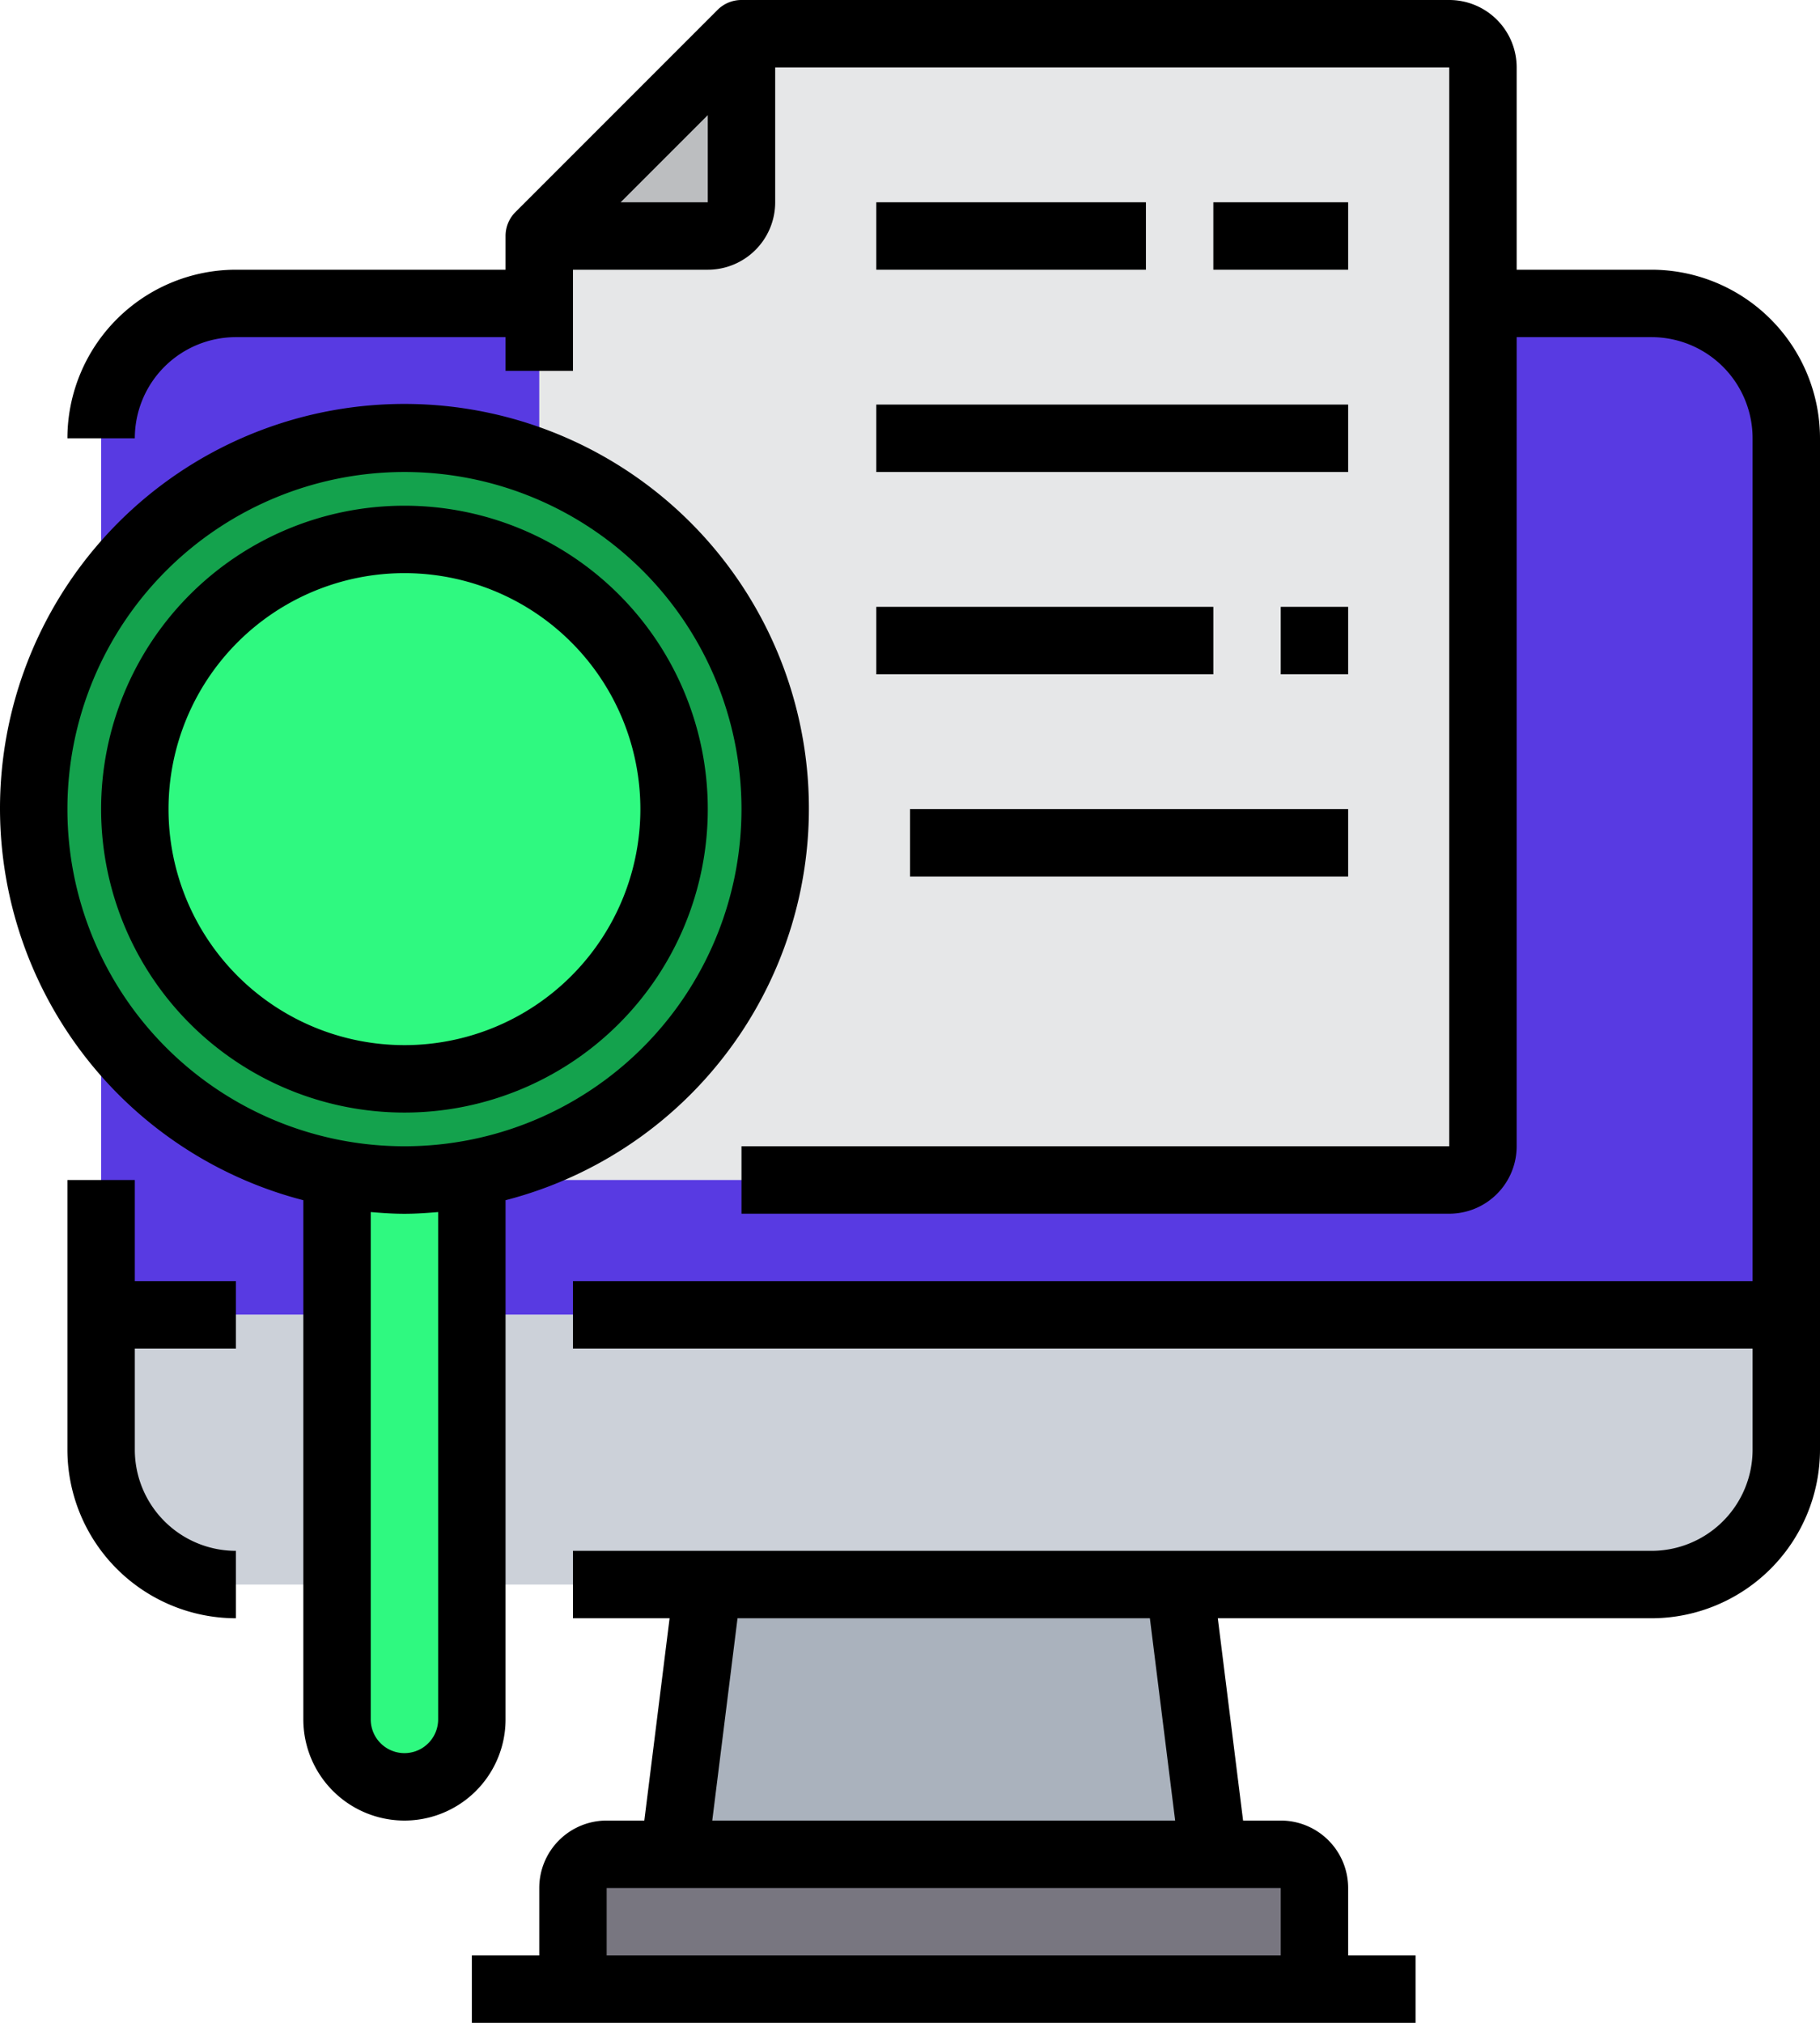 <svg xmlns="http://www.w3.org/2000/svg" width="83.7" height="93" viewBox="0 0 83.7 93"><g transform="translate(-1293.65 -5173)"><g transform="translate(1293.65 5173)"><path d="M8,78.2v40.3H85.5V78.2A6.2,6.2,0,0,0,79.3,72H14.2A6.2,6.2,0,0,0,8,78.2Zm0,0" transform="translate(-3.35 -58.05)" fill="#583ae2"/><path d="M87.75,17.3a1.55,1.55,0,0,0,1.55-1.55V8h32.55a1.55,1.55,0,0,1,1.55,1.55v49.6a1.55,1.55,0,0,1-1.55,1.55H80V17.3Zm0,0" transform="translate(-55.2 -6.45)" fill="#e6e7e8"/><path d="M14.2,312H85.5v6.2a6.2,6.2,0,0,1-6.2,6.2H14.2A6.2,6.2,0,0,1,8,318.2V312Zm0,0" transform="translate(-3.35 -251.55)" fill="#ccd1d9"/><path d="M247.986,121.065a17.073,17.073,0,0,0,13.95,16.771,17.047,17.047,0,0,0,9.3-.883,17.05,17.05,0,1,0-23.25-15.887Zm0,0" transform="translate(-246.436 -83.865)" fill="#14a24d"/><path d="M284.4,128a12.163,12.163,0,0,1,6.2,1.674,12.378,12.378,0,0,1,0,21.452,12.162,12.162,0,0,1-6.2,1.674,12.4,12.4,0,1,1,0-24.8Zm0,0" transform="translate(-265.8 -103.2)" fill="#2ff980"/><path d="M323.1,278.838a17.029,17.029,0,0,0,3.1-.279v25.079a3.1,3.1,0,0,1-6.2,0V278.559A17.028,17.028,0,0,0,323.1,278.838Zm0,0" transform="translate(-304.5 -224.588)" fill="#2ff980"/><path d="M256,17.3h7.75a1.55,1.55,0,0,0,1.55-1.55V8Zm0,0" transform="translate(-231.2 -6.45)" fill="#bcbec0"/><path d="M120,441.55v4.65h34.1v-4.65a1.55,1.55,0,0,0-1.55-1.55h-31A1.55,1.55,0,0,0,120,441.55Zm0,0" transform="translate(-93.65 -354.75)" fill="#787680"/><path d="M145.55,376,144,388.4h24.8L167.25,376Zm0,0" transform="translate(-113 -303.15)" fill="#aab2bd"/><path d="M379.1,284.65h4.65v3.1H379.1v4.65a4.65,4.65,0,0,0,4.65,4.65v3.1A7.759,7.759,0,0,1,376,292.4V280h3.1Zm0,0" transform="translate(-372.9 -225.75)"/><path d="M21.7,86.8a3.1,3.1,0,0,1,3.1-3.1h1.732l1.162-9.3H23.25V71.3h49.6a4.65,4.65,0,0,0,4.65-4.65V62H23.25V58.9H77.5V20.15a4.65,4.65,0,0,0-4.65-4.65h-6.2V52.7a3.1,3.1,0,0,1-3.1,3.1H31V52.7H63.55V3.1h-31V9.3a3.1,3.1,0,0,1-3.1,3.1h-6.2v4.65h-3.1V15.5H7.75A4.65,4.65,0,0,0,3.1,20.15H0A7.759,7.759,0,0,1,7.75,12.4h12.4V10.85a1.55,1.55,0,0,1,.454-1.1l9.3-9.3A1.55,1.55,0,0,1,31,0H63.55a3.1,3.1,0,0,1,3.1,3.1v9.3h6.2a7.759,7.759,0,0,1,7.75,7.75v46.5a7.759,7.759,0,0,1-7.75,7.75H52.906l1.162,9.3H55.8a3.1,3.1,0,0,1,3.1,3.1v3.1H62V93H18.6V89.9h3.1ZM29.45,5.292,25.442,9.3H29.45ZM49.782,74.4H30.818l-1.162,9.3H50.944ZM55.8,89.9V86.8h-31v3.1Zm0,0" transform="translate(3.1)"/><path d="M239.987,114.475a18.6,18.6,0,1,1,23.25,17.98v23.87a4.65,4.65,0,1,1-9.3,0v-23.87a18.614,18.614,0,0,1-13.95-17.98Zm34.1,0a15.5,15.5,0,1,0-15.5,15.5A15.5,15.5,0,0,0,274.087,114.475Zm-17.05,41.85a1.55,1.55,0,1,0,3.1,0V133c-.513.043-1.026.079-1.55.079s-1.037-.036-1.55-.079Zm0,0" transform="translate(-239.987 -77.275)"/><path d="M264,133.95a13.95,13.95,0,1,1,13.95,13.95A13.95,13.95,0,0,1,264,133.95Zm24.8,0a10.85,10.85,0,1,0-10.85,10.85A10.85,10.85,0,0,0,288.8,133.95Zm0,0" transform="translate(-259.35 -96.75)"/><path d="M118.2,48H112v3.1h6.2Zm0,0" transform="translate(-56.2 -38.7)"/><path d="M172.4,48H160v3.1h12.4Zm0,0" transform="translate(-119.7 -38.7)"/><path d="M133.7,96H112v3.1h21.7Zm0,0" transform="translate(-71.7 -77.4)"/><path d="M115.1,144H112v3.1h3.1Zm0,0" transform="translate(-53.1 -116.1)"/><path d="M159.5,144H144v3.1h15.5Zm0,0" transform="translate(-103.7 -116.1)"/><path d="M132.15,192H112v3.1h20.15Zm0,0" transform="translate(-70.15 -154.8)"/></g></g></svg>